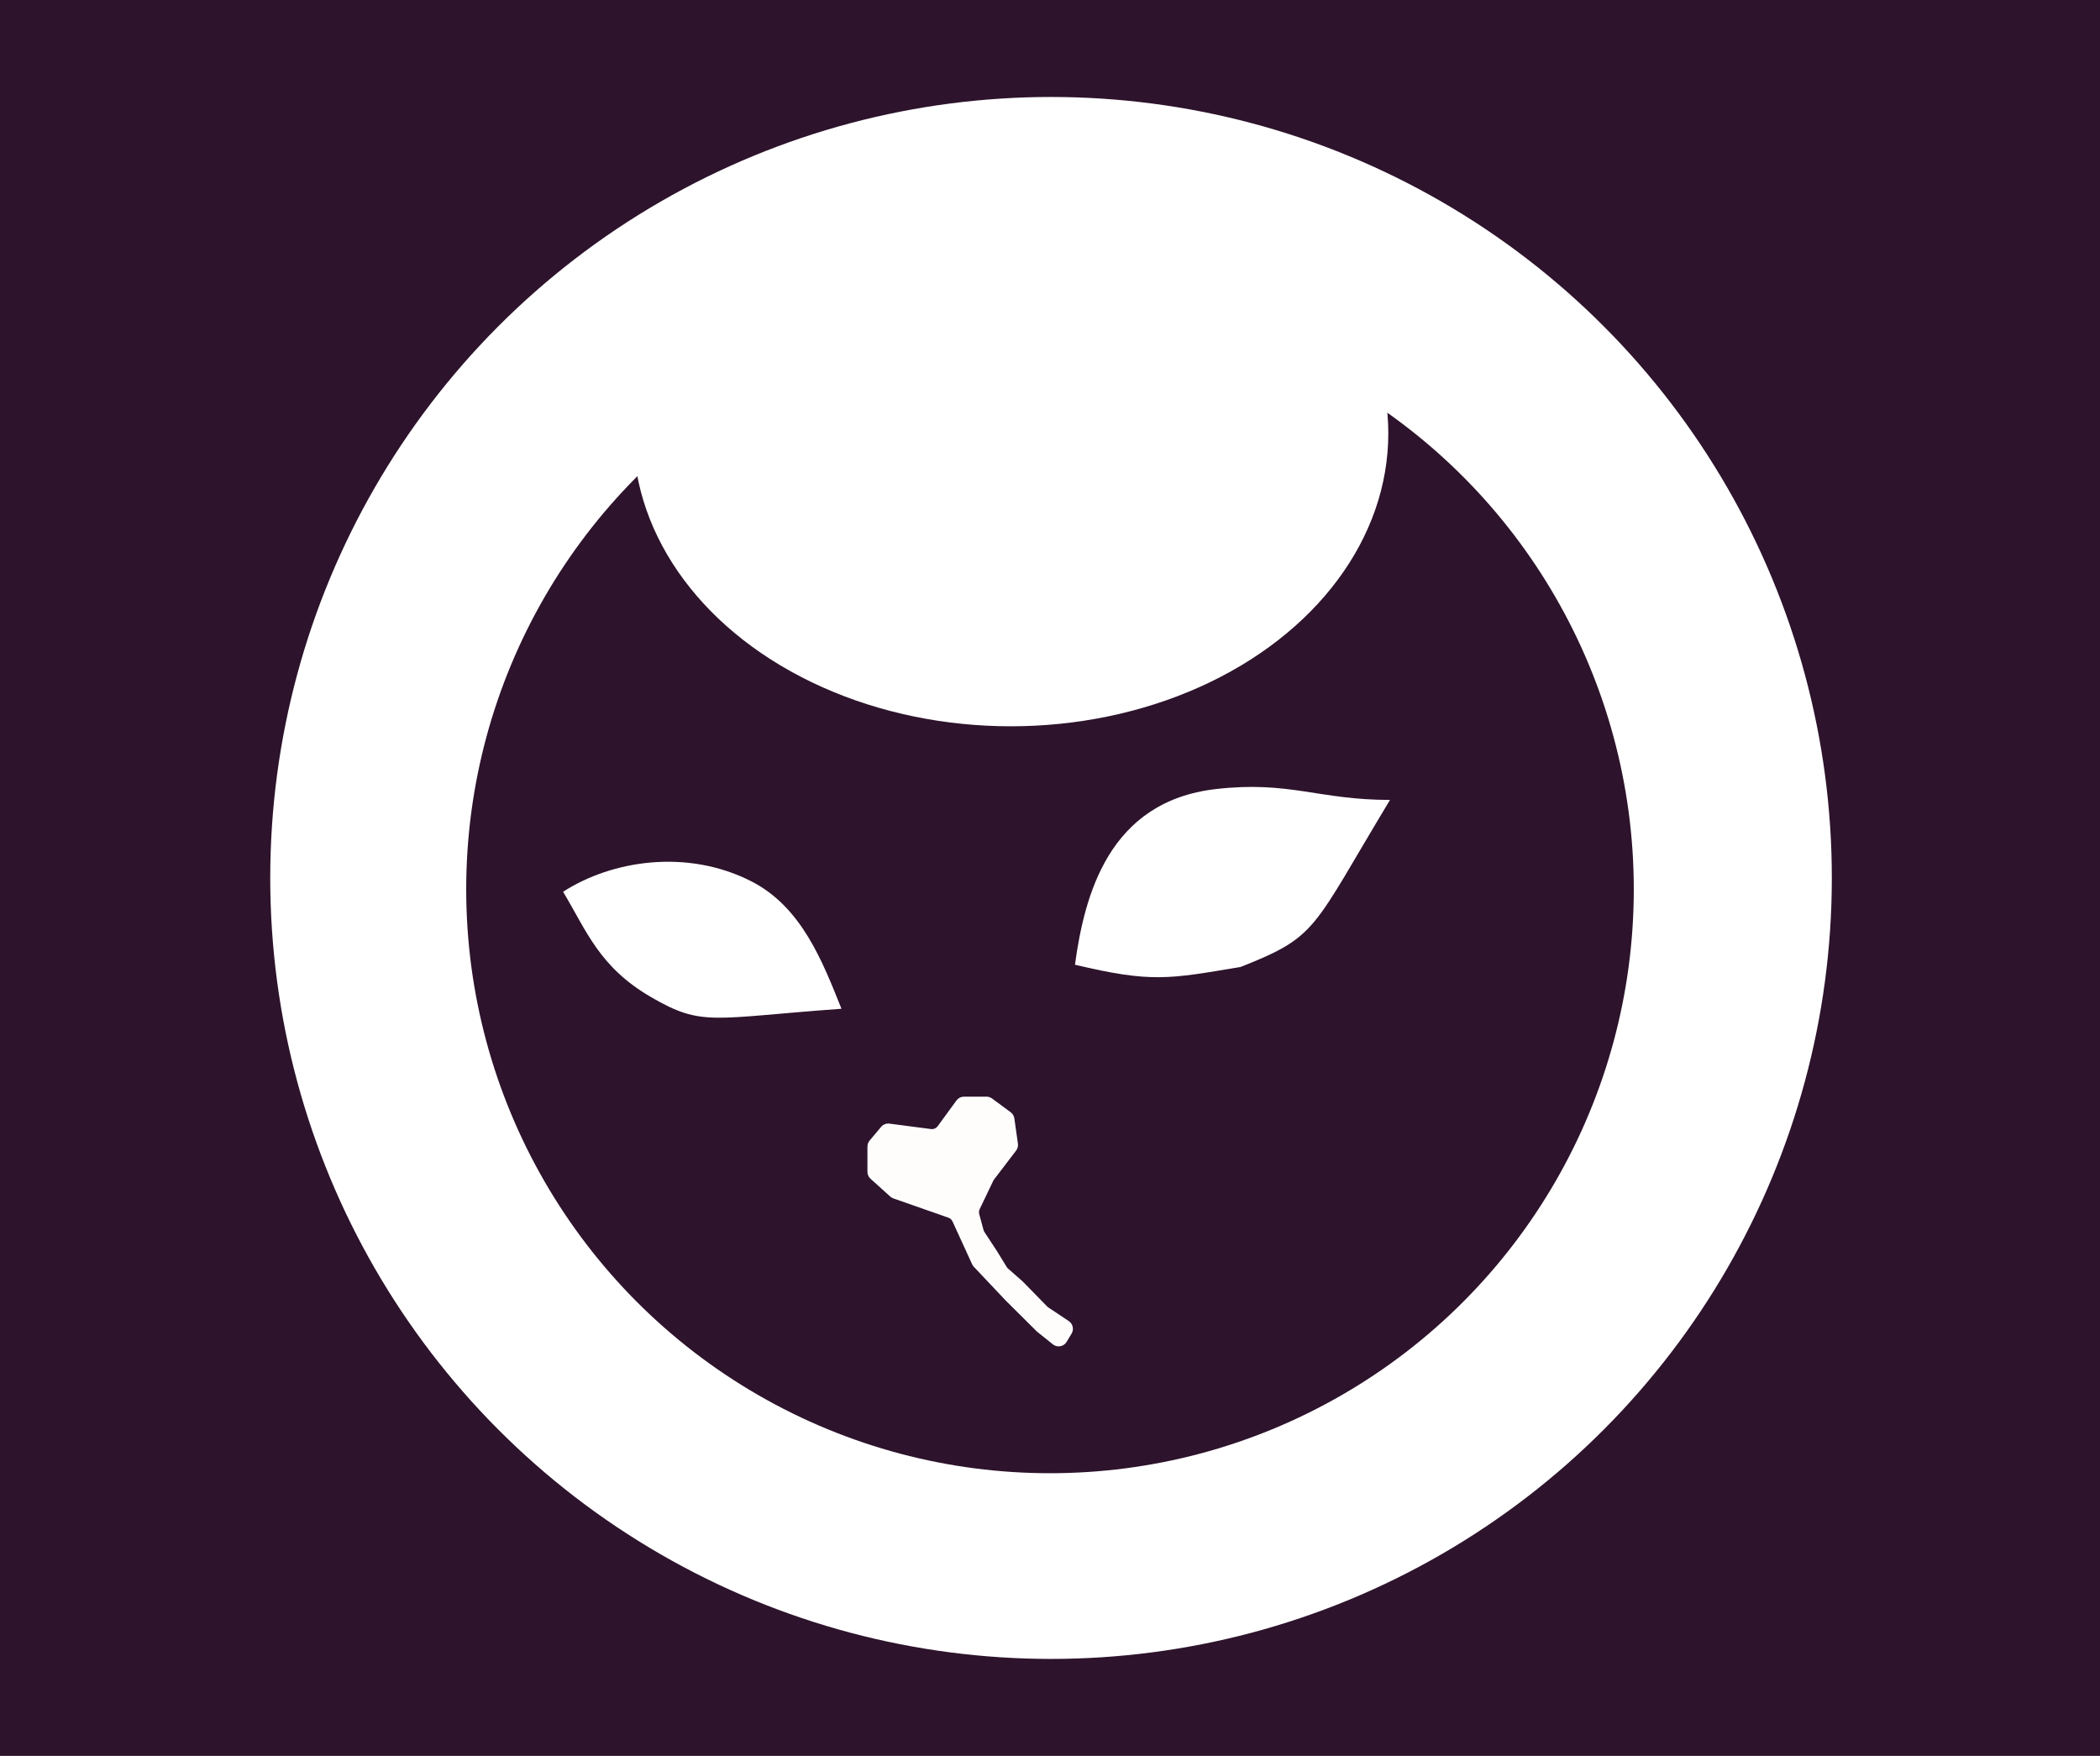 <svg width="1018" height="851" viewBox="0 0 1018 851" fill="none" xmlns="http://www.w3.org/2000/svg">
<rect width="1018" height="851" fill="#2D132C"/>
<g filter="url(#filter0_b)">
<circle cx="509.5" cy="425.5" r="378.5" fill="white"/>
</g>
<circle cx="509" cy="431" r="283" fill="#2D132C"/>
<path d="M673.824 387.686C635.724 450.769 639.128 453.719 601.426 468.632C566.395 474.504 558.275 476.377 521.096 467.556C525.719 433.775 537.482 388.39 589.401 382.422C625.106 378.317 639.128 387.686 673.824 387.686Z" fill="white"/>
<path d="M407.911 488.894C344.856 493.468 340.556 497.751 315.547 483.216C290.538 468.682 284.44 451.341 272.967 432.192C296.669 416.905 333.206 411.261 364.29 427.172C388.649 439.641 398.764 466.082 407.911 488.894Z" fill="white"/>
<ellipse cx="490" cy="210" rx="183" ry="142" fill="white"/>
<g filter="url(#filter1_b)">
<path d="M451.223 547.695L431.096 545.068C429.742 544.891 428.392 545.417 427.514 546.463L421.936 553.109C421.331 553.829 421 554.74 421 555.68V567.929C421 569.062 421.48 570.141 422.321 570.899L431.887 579.53C432.281 579.886 432.743 580.16 433.244 580.335L459.89 589.665C460.916 590.024 461.752 590.786 462.205 591.774L471.705 612.514C471.887 612.911 472.134 613.276 472.434 613.594L487.887 629.955L503.073 645.039L510.704 651.142C512.595 652.655 515.386 652.153 516.632 650.077L519.037 646.069C520.136 644.238 519.603 641.867 517.826 640.683L507.904 634.07C507.672 633.915 507.456 633.737 507.262 633.537L495.51 621.515L488.337 615.191C488.039 614.928 487.781 614.622 487.573 614.283L482.905 606.673L476.814 597.406C476.581 597.052 476.406 596.663 476.295 596.254L474.209 588.55C473.959 587.625 474.049 586.64 474.463 585.776L481.046 572.04C481.164 571.793 481.308 571.558 481.474 571.341L492.173 557.333C492.823 556.481 493.104 555.405 492.954 554.344L491.223 542.107C491.073 541.044 490.501 540.086 489.638 539.449L480.602 532.781C479.915 532.274 479.082 532 478.227 532L467.29 532C466.013 532 464.812 532.61 464.059 533.641L454.971 546.087C454.109 547.268 452.672 547.884 451.223 547.695Z" fill="#FFFCFC"/>
<path d="M451.223 547.695L431.096 545.068C429.742 544.891 428.392 545.417 427.514 546.463L421.936 553.109C421.331 553.829 421 554.74 421 555.68V567.929C421 569.062 421.48 570.141 422.321 570.899L431.887 579.53C432.281 579.886 432.743 580.16 433.244 580.335L459.89 589.665C460.916 590.024 461.752 590.786 462.205 591.774L471.705 612.514C471.887 612.911 472.134 613.276 472.434 613.594L487.887 629.955L503.073 645.039L510.704 651.142C512.595 652.655 515.386 652.153 516.632 650.077L519.037 646.069C520.136 644.238 519.603 641.867 517.826 640.683L507.904 634.07C507.672 633.915 507.456 633.737 507.262 633.537L495.51 621.515L488.337 615.191C488.039 614.928 487.781 614.622 487.573 614.283L482.905 606.673L476.814 597.406C476.581 597.052 476.406 596.663 476.295 596.254L474.209 588.55C473.959 587.625 474.049 586.64 474.463 585.776L481.046 572.04C481.164 571.793 481.308 571.558 481.474 571.341L492.173 557.333C492.823 556.481 493.104 555.405 492.954 554.344L491.223 542.107C491.073 541.044 490.501 540.086 489.638 539.449L480.602 532.781C479.915 532.274 479.082 532 478.227 532L467.29 532C466.013 532 464.812 532.61 464.059 533.641L454.971 546.087C454.109 547.268 452.672 547.884 451.223 547.695Z" stroke="white"/>
</g>
<defs>
<filter id="filter0_b" x="127" y="43" width="765" height="765" filterUnits="userSpaceOnUse" color-interpolation-filters="sRGB">
<feFlood flood-opacity="0" result="BackgroundImageFix"/>
<feGaussianBlur in="BackgroundImage" stdDeviation="2"/>
<feComposite in2="SourceAlpha" operator="in" result="effect1_backgroundBlur"/>
<feBlend mode="normal" in="SourceGraphic" in2="effect1_backgroundBlur" result="shape"/>
</filter>
<filter id="filter1_b" x="416.5" y="527.5" width="107.608" height="129.019" filterUnits="userSpaceOnUse" color-interpolation-filters="sRGB">
<feFlood flood-opacity="0" result="BackgroundImageFix"/>
<feGaussianBlur in="BackgroundImage" stdDeviation="2"/>
<feComposite in2="SourceAlpha" operator="in" result="effect1_backgroundBlur"/>
<feBlend mode="normal" in="SourceGraphic" in2="effect1_backgroundBlur" result="shape"/>
</filter>
</defs>
</svg>
